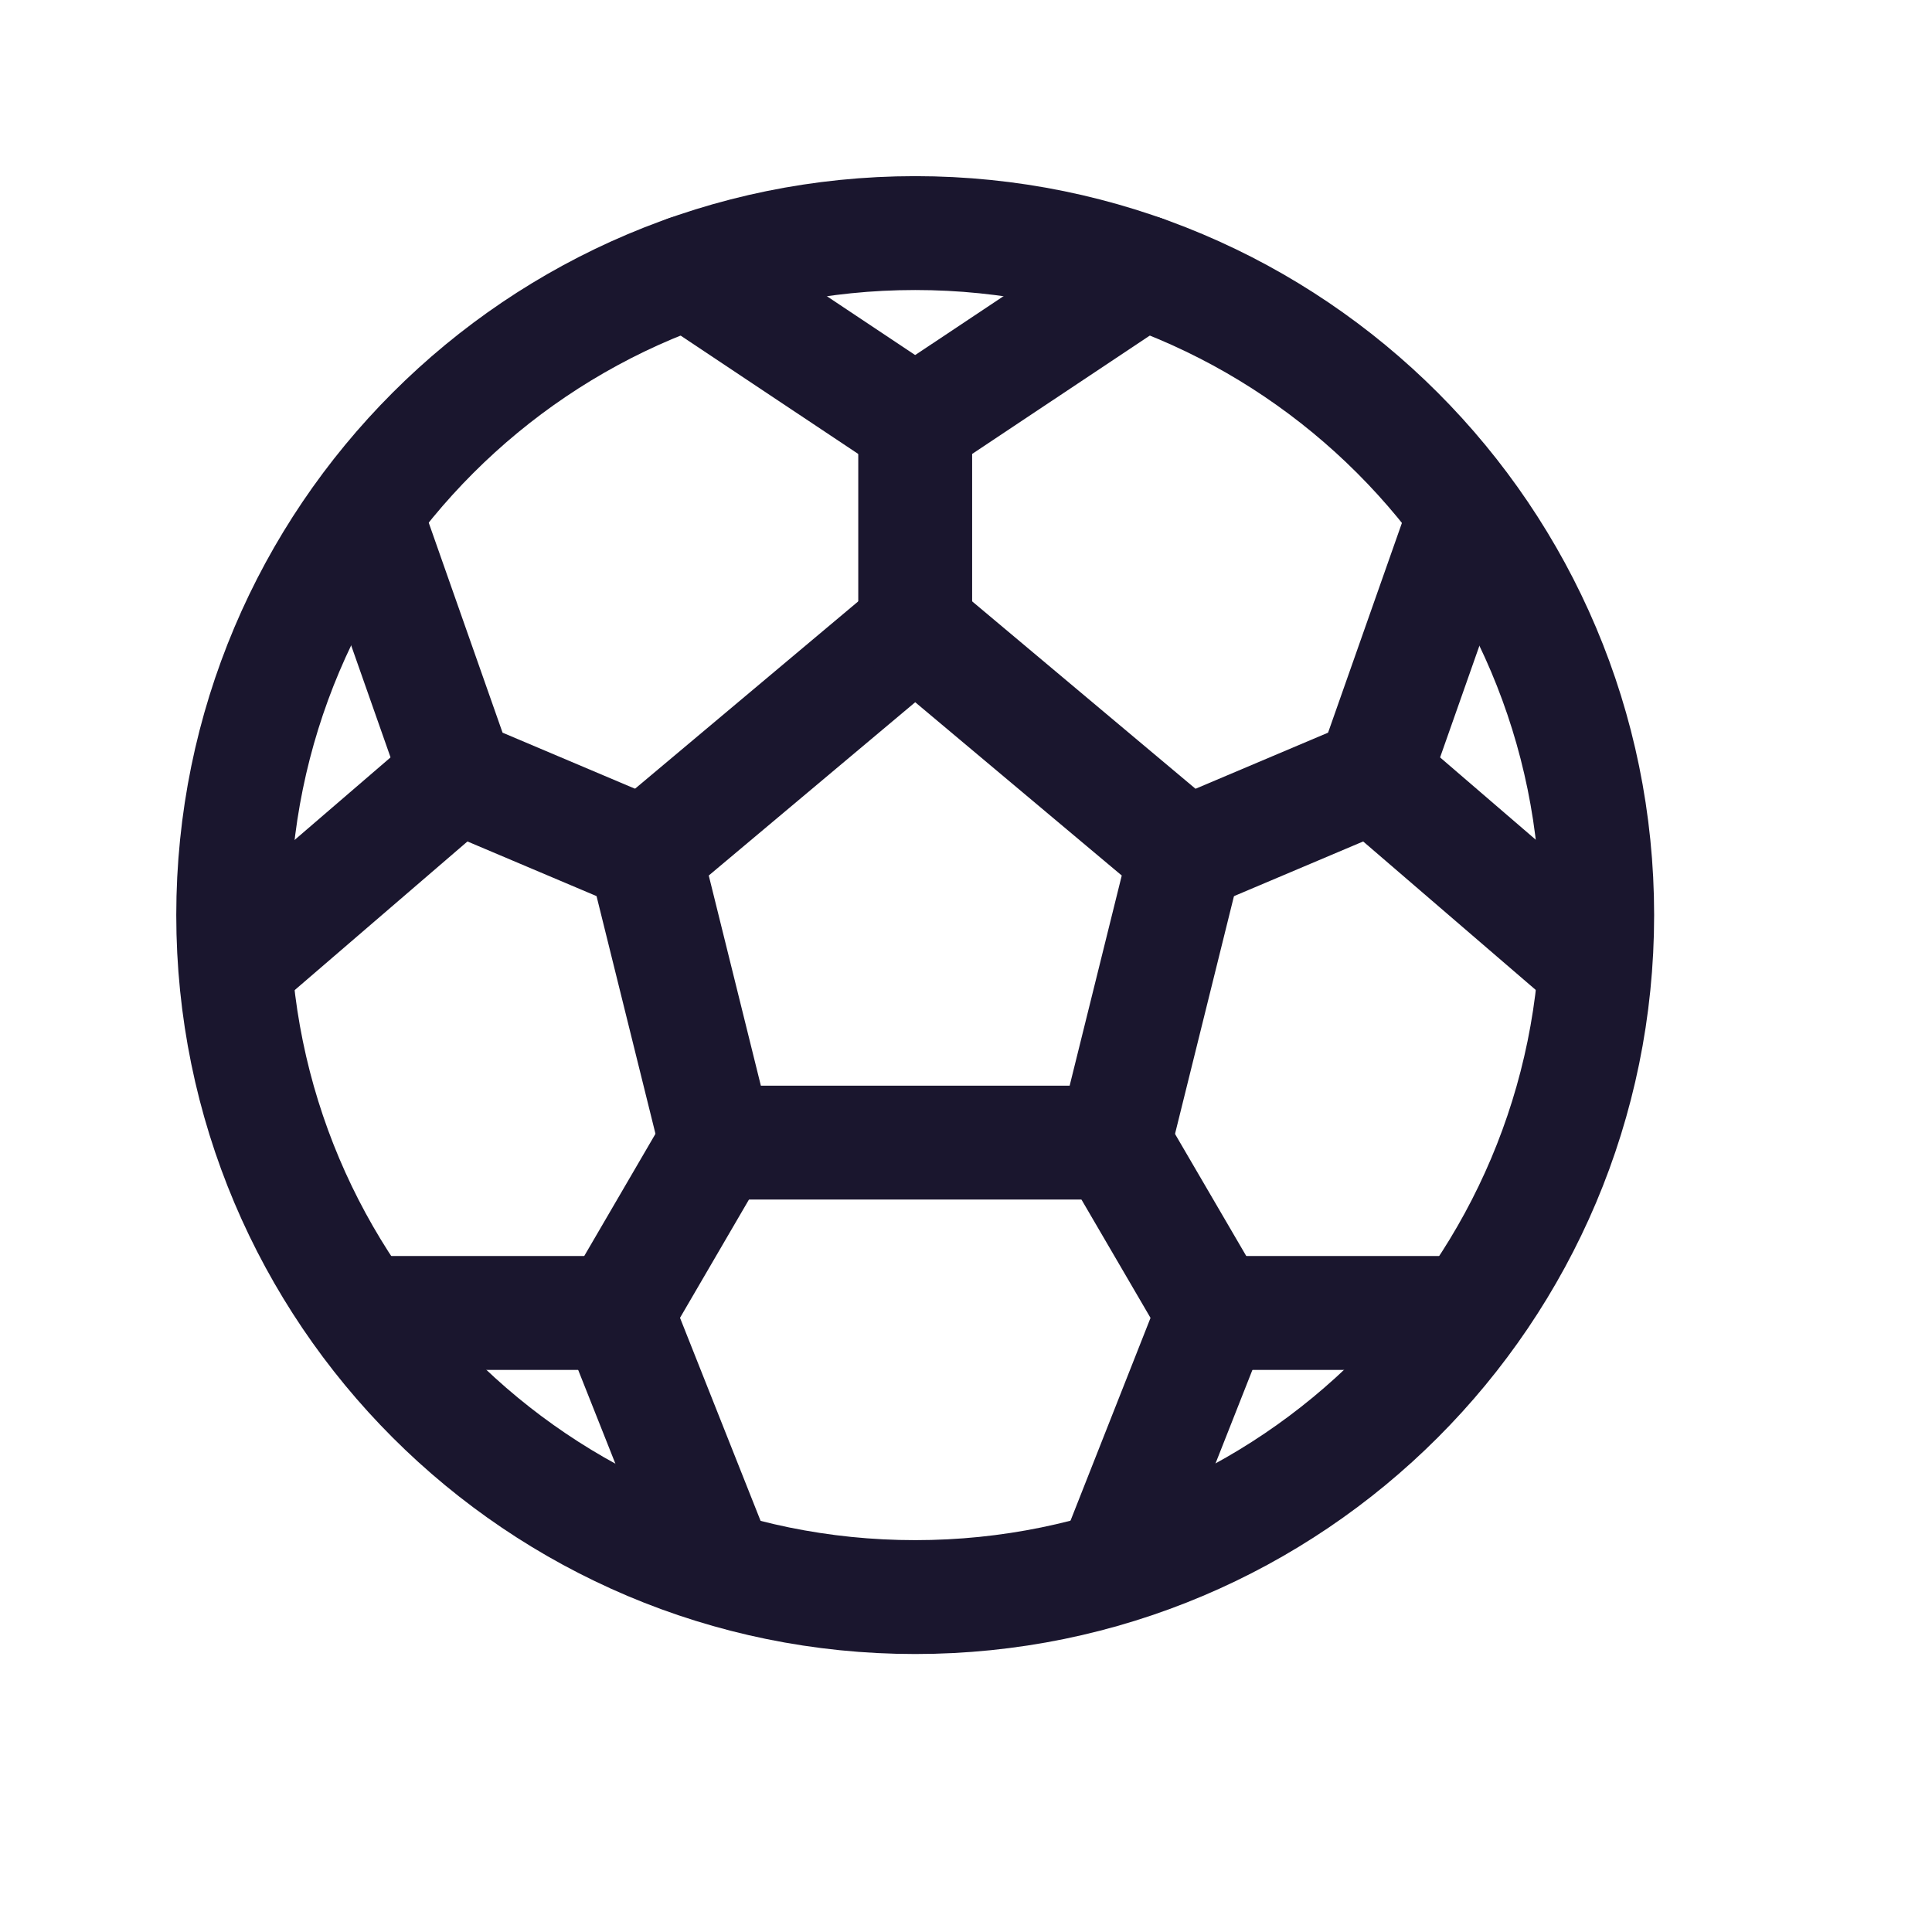 <svg width="17" height="17" viewBox="0 0 17 17" fill="none" xmlns="http://www.w3.org/2000/svg">
<path d="M8.053 14.053C11.367 14.053 14.054 11.367 14.054 8.052C14.054 4.738 11.367 2.051 8.053 2.051C4.739 2.051 2.052 4.738 2.052 8.052C2.052 11.367 4.739 14.053 8.053 14.053Z" stroke="#1A162E" stroke-width="1.002" stroke-miterlimit="10" stroke-linecap="round"/>
<path d="M8.053 5.525L5.675 7.521L6.303 10.054H8.053H9.804L10.432 7.521L8.053 5.525Z" stroke="#1A162E" stroke-width="1.002" stroke-linecap="round" stroke-linejoin="round"/>
<path d="M10.431 7.522L12.085 6.822L12.892 4.53" stroke="#1A162E" stroke-width="1.002" stroke-linecap="round" stroke-linejoin="round"/>
<path d="M14.025 8.49L12.084 6.82" stroke="#1A162E" stroke-width="1.002" stroke-linecap="round" stroke-linejoin="round"/>
<path d="M5.677 7.522L4.023 6.822L3.217 4.53" stroke="#1A162E" stroke-width="1.002" stroke-linecap="round" stroke-linejoin="round"/>
<path d="M2.083 8.49L4.024 6.82" stroke="#1A162E" stroke-width="1.002" stroke-linecap="round" stroke-linejoin="round"/>
<path d="M8.053 5.526V3.726L10.054 2.393" stroke="#1A162E" stroke-width="1.002" stroke-linecap="round" stroke-linejoin="round"/>
<path d="M6.052 2.393L8.054 3.727" stroke="#1A162E" stroke-width="1.002" stroke-linecap="round" stroke-linejoin="round"/>
<path d="M9.803 10.053L10.679 11.554L9.803 13.774" stroke="#1A162E" stroke-width="1.002" stroke-linecap="round" stroke-linejoin="round"/>
<path d="M12.892 11.553H10.742" stroke="#1A162E" stroke-width="1.002" stroke-linecap="round" stroke-linejoin="round"/>
<path d="M6.303 10.053L5.428 11.554L6.315 13.789" stroke="#1A162E" stroke-width="1.002" stroke-linecap="round" stroke-linejoin="round"/>
<path d="M3.228 11.553H5.429" stroke="#1A162E" stroke-width="1.002" stroke-linecap="round" stroke-linejoin="round"/>
</svg>
